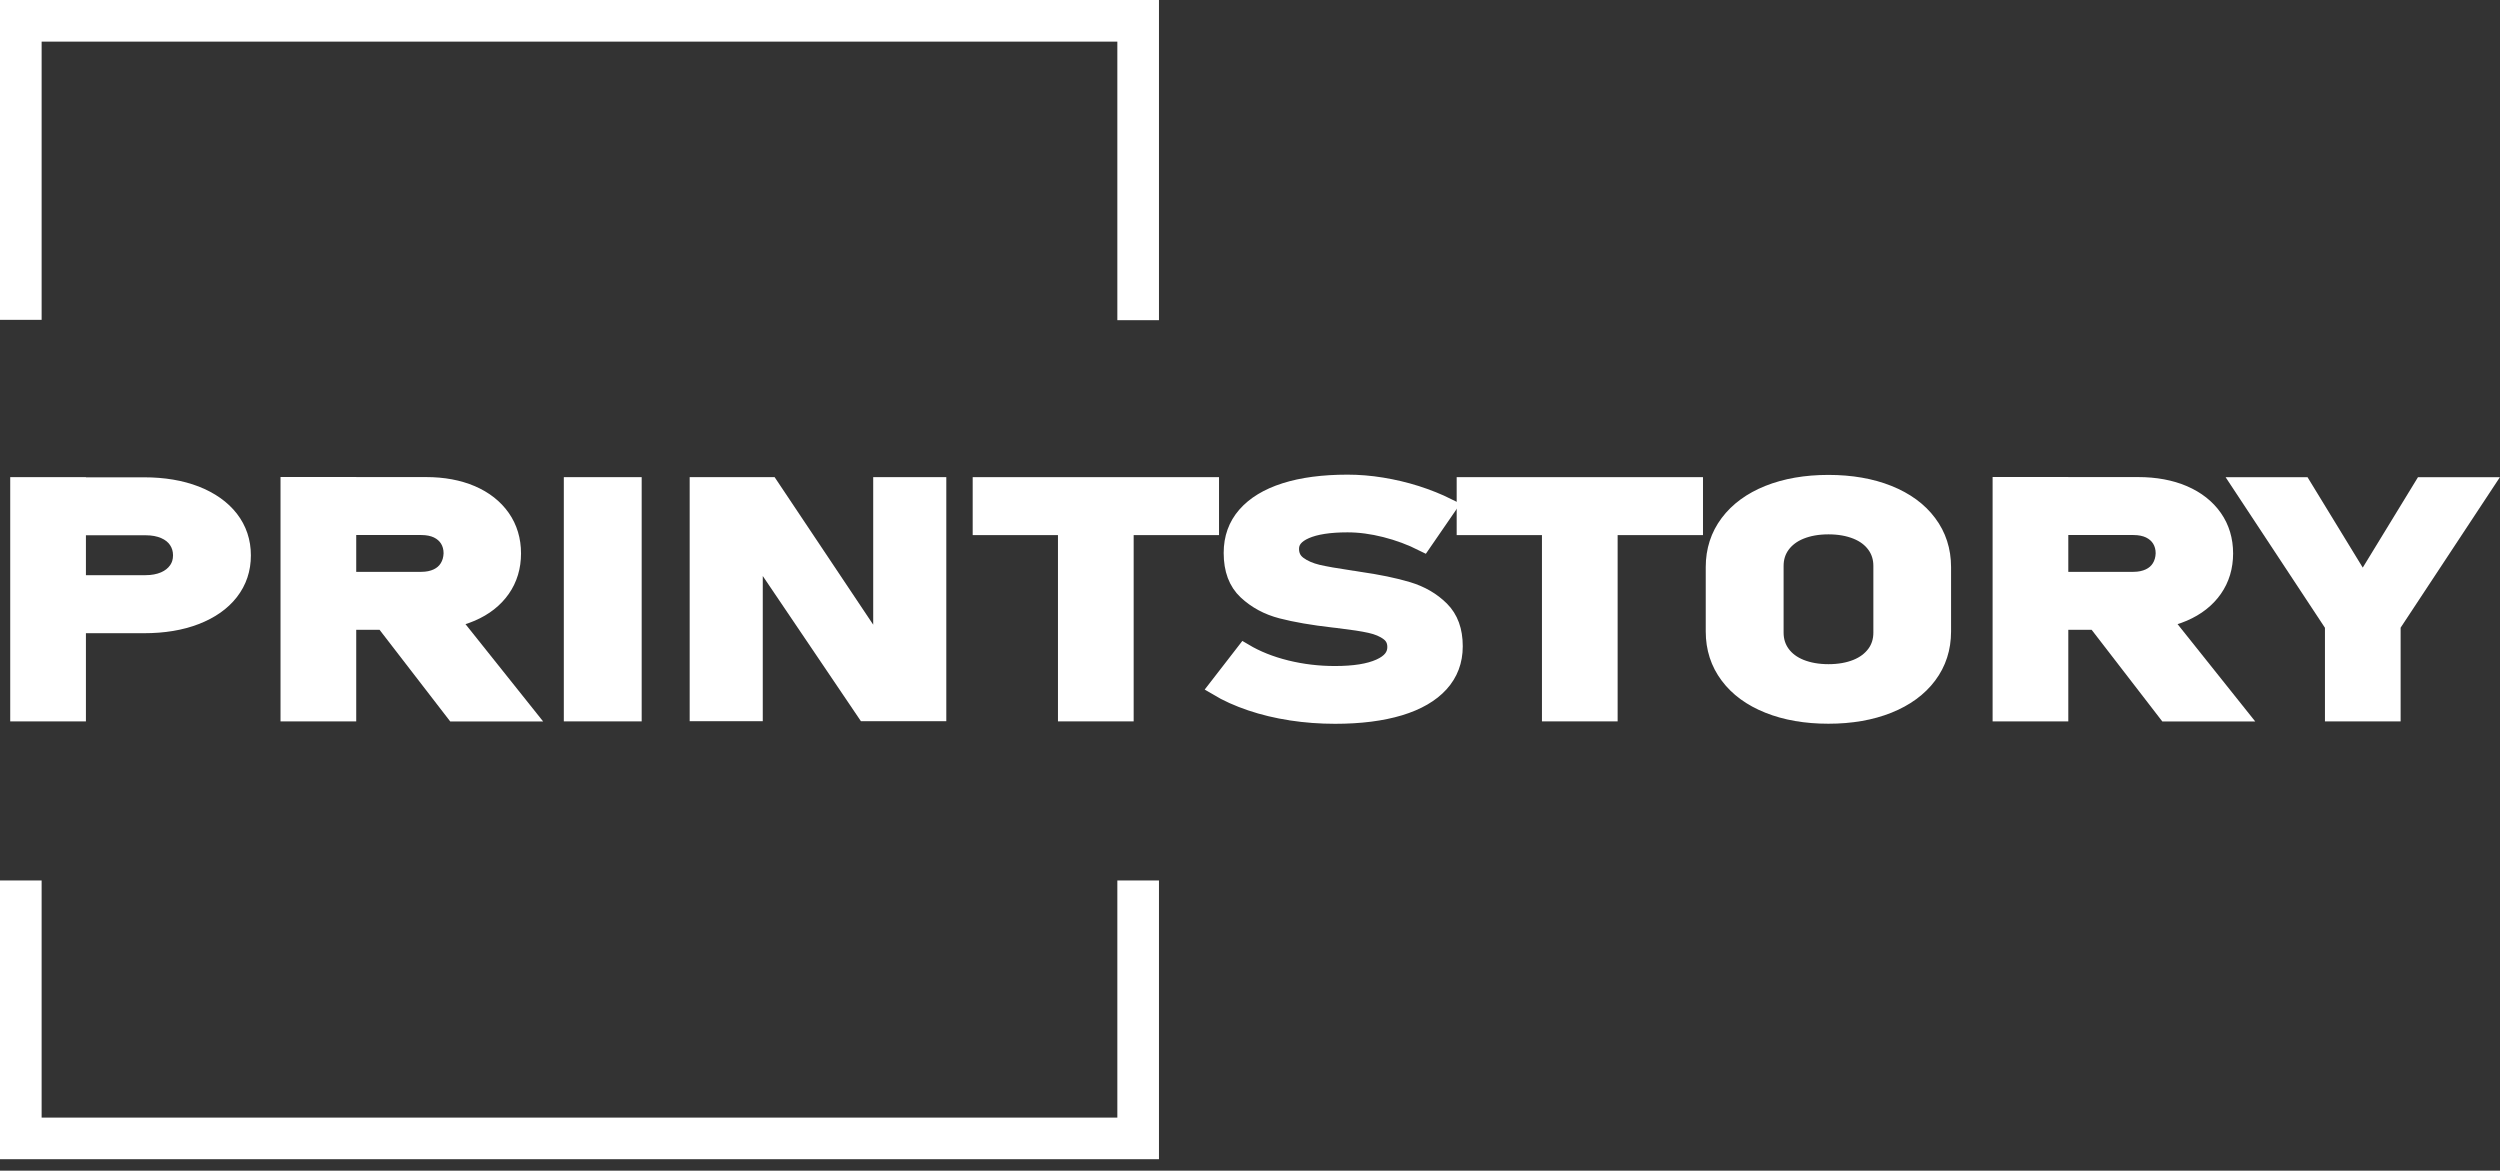 <svg width="126" height="59" viewBox="0 0 126 59" fill="none" xmlns="http://www.w3.org/2000/svg">
<rect x="0" y="0" width="126" height="59" fill="#333333" stroke="none"/>
<g clip-path="url(#clip0_40000002_1421)">
<path d="M0.935 24.468H3.911V35.938H0.935V24.468ZM2.291 29.408H7.34C7.692 29.408 8.007 29.349 8.28 29.232C8.553 29.114 8.763 28.946 8.914 28.732C9.065 28.518 9.14 28.27 9.14 27.989C9.14 27.708 9.065 27.456 8.918 27.238C8.771 27.02 8.561 26.852 8.288 26.734C8.016 26.617 7.701 26.558 7.34 26.558H2.291V24.476H7.264C8.246 24.476 9.115 24.623 9.866 24.913C10.613 25.207 11.197 25.618 11.608 26.147C12.019 26.68 12.225 27.293 12.225 27.993C12.225 28.694 12.019 29.307 11.608 29.836C11.197 30.365 10.613 30.772 9.866 31.061C9.115 31.351 8.251 31.494 7.264 31.494H2.291V29.412V29.408Z" fill="white" stroke="white" stroke-width="0.839" stroke-miterlimit="10"/>
<path d="M14.558 24.46H17.534V35.938H14.558V24.46ZM15.742 29.24H21.235C21.538 29.24 21.806 29.185 22.037 29.076C22.268 28.967 22.448 28.808 22.574 28.602C22.7 28.396 22.767 28.161 22.776 27.893C22.776 27.624 22.713 27.389 22.587 27.183C22.461 26.978 22.281 26.823 22.05 26.709C21.819 26.6 21.546 26.546 21.235 26.546H15.742V24.464H21.475C22.343 24.464 23.107 24.607 23.766 24.888C24.425 25.173 24.933 25.572 25.298 26.092C25.659 26.608 25.84 27.213 25.84 27.893C25.84 28.573 25.659 29.177 25.298 29.693C24.937 30.209 24.425 30.612 23.762 30.898C23.099 31.183 22.339 31.322 21.479 31.322H15.746V29.24H15.742ZM19.066 30.969L22.247 30.608L26.503 35.942H22.898L19.066 30.973V30.969Z" fill="white" stroke="white" stroke-width="0.839" stroke-miterlimit="10"/>
<path d="M31.921 35.938H28.836V24.468H31.921V35.938Z" fill="white" stroke="white" stroke-width="0.839" stroke-miterlimit="10"/>
<path d="M35.179 24.468H38.817L44.689 33.256L44.429 33.462V24.468H47.274V35.93H43.614L37.764 27.276L38.024 27.07V35.93H35.179V24.468Z" fill="white" stroke="white" stroke-width="0.839" stroke-miterlimit="10"/>
<path d="M49.443 24.468H61.019V26.55H49.443V24.468ZM53.741 25.408H56.717V35.938H53.741V25.408Z" fill="white" stroke="white" stroke-width="0.839" stroke-miterlimit="10"/>
<path d="M65.069 35.892C64.347 35.783 63.671 35.619 63.038 35.405C62.404 35.191 61.837 34.935 61.338 34.637L62.719 32.853C63.327 33.214 64.028 33.496 64.826 33.693C65.623 33.89 66.441 33.987 67.281 33.987C68.25 33.987 69.001 33.869 69.539 33.626C70.076 33.386 70.34 33.051 70.34 32.614V32.606C70.34 32.3 70.223 32.06 69.984 31.88C69.744 31.699 69.434 31.569 69.052 31.485C68.67 31.401 68.175 31.326 67.575 31.254C67.553 31.25 67.532 31.246 67.516 31.246C67.499 31.246 67.478 31.246 67.457 31.238L67.218 31.212C66.16 31.091 65.287 30.94 64.591 30.759C63.894 30.579 63.306 30.26 62.819 29.806C62.333 29.353 62.093 28.707 62.093 27.872V27.863C62.093 27.12 62.32 26.487 62.777 25.962C63.235 25.438 63.894 25.035 64.763 24.758C65.631 24.481 66.681 24.342 67.91 24.342C68.477 24.342 69.052 24.388 69.644 24.485C70.231 24.581 70.81 24.716 71.377 24.896C71.944 25.077 72.477 25.291 72.984 25.542L71.725 27.372C71.117 27.066 70.483 26.831 69.82 26.663C69.157 26.495 68.523 26.411 67.915 26.411C67.004 26.411 66.299 26.52 65.799 26.739C65.3 26.957 65.052 27.263 65.052 27.658V27.666C65.052 27.998 65.182 28.258 65.442 28.451C65.703 28.644 66.026 28.782 66.408 28.875C66.79 28.963 67.331 29.059 68.024 29.16C68.053 29.164 68.082 29.169 68.112 29.173C68.141 29.173 68.171 29.181 68.2 29.185C68.242 29.19 68.284 29.198 68.326 29.206C68.364 29.215 68.406 29.219 68.452 29.227C69.451 29.37 70.286 29.542 70.953 29.744C71.62 29.945 72.183 30.272 72.632 30.721C73.081 31.171 73.303 31.783 73.303 32.564V32.581C73.303 33.311 73.068 33.936 72.598 34.457C72.128 34.977 71.44 35.376 70.542 35.649C69.639 35.921 68.557 36.06 67.289 36.06C66.538 36.06 65.799 36.005 65.082 35.896L65.069 35.892Z" fill="white" stroke="white" stroke-width="0.839" stroke-miterlimit="10"/>
<path d="M73.836 24.468H85.411V26.55H73.836V24.468ZM78.134 25.408H81.109V35.938H78.134V25.408Z" fill="white" stroke="white" stroke-width="0.839" stroke-miterlimit="10"/>
<path d="M89.129 35.531C88.257 35.183 87.581 34.688 87.107 34.05C86.628 33.412 86.389 32.669 86.389 31.829V28.581C86.389 27.742 86.628 26.999 87.107 26.361C87.585 25.723 88.261 25.228 89.129 24.879C90.002 24.531 91.01 24.355 92.151 24.355C93.293 24.355 94.304 24.531 95.173 24.879C96.042 25.228 96.722 25.723 97.196 26.361C97.674 26.999 97.914 27.742 97.914 28.581V31.829C97.914 32.669 97.674 33.412 97.196 34.05C96.718 34.688 96.042 35.183 95.173 35.531C94.3 35.88 93.293 36.056 92.151 36.056C91.01 36.056 89.998 35.88 89.129 35.531ZM93.566 33.647C93.973 33.483 94.283 33.244 94.506 32.942C94.728 32.639 94.837 32.283 94.837 31.884V28.522C94.837 28.123 94.728 27.771 94.506 27.465C94.283 27.158 93.973 26.923 93.566 26.759C93.159 26.596 92.689 26.512 92.156 26.512C91.623 26.512 91.148 26.596 90.745 26.759C90.338 26.923 90.028 27.162 89.805 27.465C89.583 27.771 89.474 28.123 89.474 28.522V31.884C89.474 32.283 89.583 32.635 89.805 32.942C90.028 33.248 90.338 33.483 90.745 33.647C91.152 33.81 91.623 33.894 92.156 33.894C92.689 33.894 93.163 33.81 93.566 33.647Z" fill="white" stroke="white" stroke-width="0.839" stroke-miterlimit="10"/>
<path d="M100.847 24.46H103.823V35.938H100.847V24.46ZM102.031 29.24H107.525C107.827 29.24 108.095 29.185 108.326 29.076C108.557 28.967 108.738 28.808 108.864 28.602C108.989 28.396 109.057 28.161 109.065 27.893C109.065 27.624 109.002 27.389 108.876 27.183C108.75 26.978 108.57 26.823 108.339 26.709C108.108 26.6 107.835 26.546 107.525 26.546H102.031V24.464H107.764C108.633 24.464 109.397 24.607 110.055 24.888C110.714 25.173 111.222 25.572 111.587 26.092C111.948 26.608 112.129 27.213 112.129 27.893C112.129 28.573 111.948 29.177 111.587 29.693C111.226 30.209 110.714 30.612 110.051 30.898C109.388 31.183 108.629 31.322 107.768 31.322H102.035V29.24H102.031ZM105.355 30.969L108.536 30.608L112.792 35.942H109.187L105.355 30.973V30.969Z" fill="white" stroke="white" stroke-width="0.839" stroke-miterlimit="10"/>
<path d="M120.572 31.515V35.938H117.597V31.515L112.951 24.472H116.065L119.083 29.412L122.1 24.472H125.214L120.568 31.515H120.572Z" fill="white" stroke="white" stroke-width="0.839" stroke-miterlimit="10"/>
<path d="M57.363 44.374V57.376H1.049V44.374" stroke="white" stroke-width="2.098" stroke-miterlimit="10"/>
<path d="M1.049 16.12V1.049H57.363V16.137" stroke="white" stroke-width="2.098" stroke-miterlimit="10"/>
</g>
<defs>
<clipPath id="clip0_40000002_1421">
<rect width="126" height="58.425" fill="white"/>
</clipPath>
</defs>
</svg>
